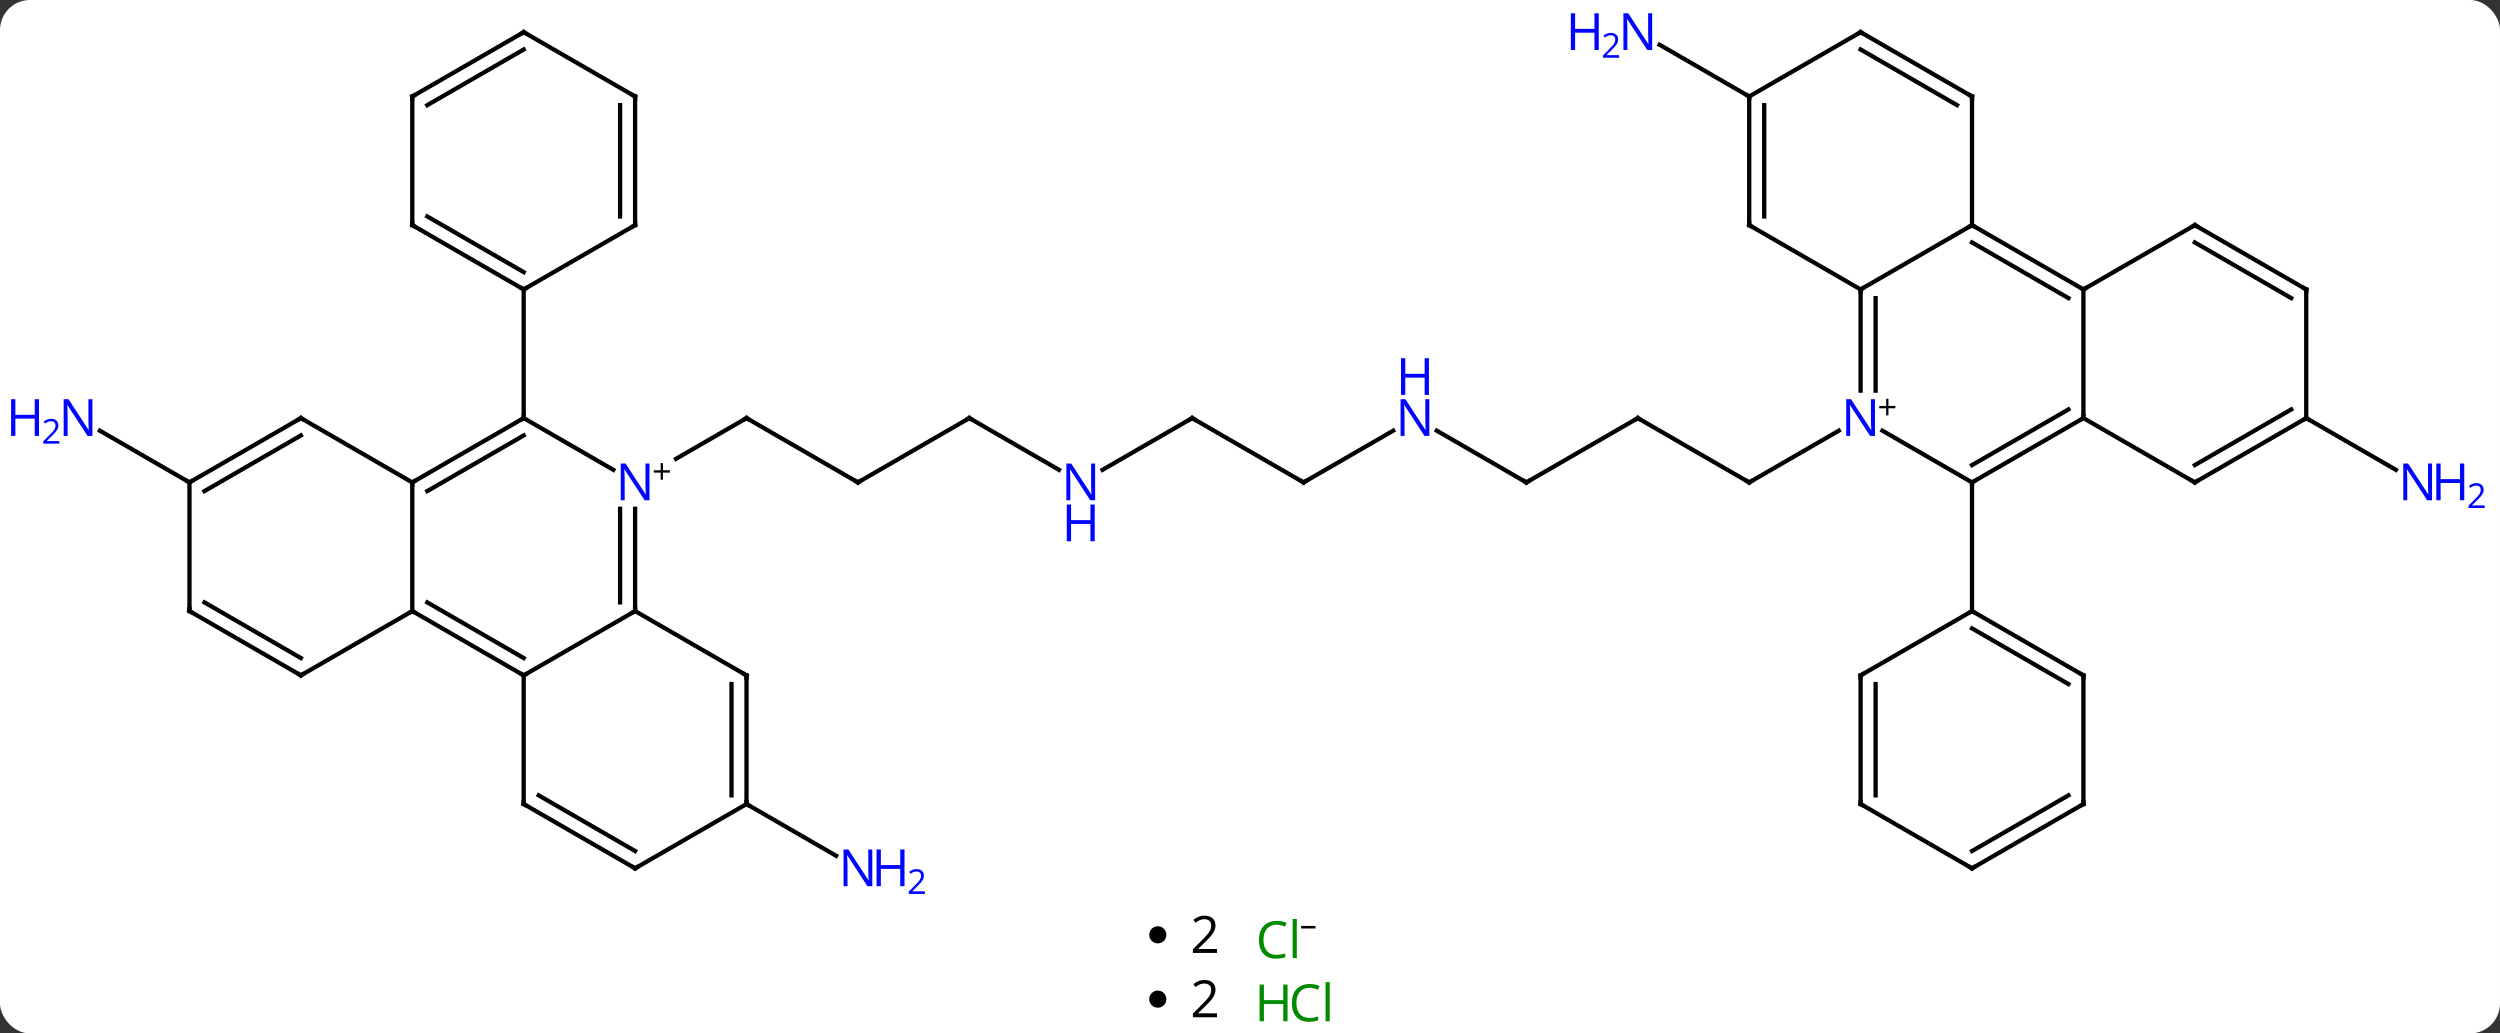 <svg width="583" viewBox="0 0 583 241" style="fill-opacity:1; color-rendering:auto; color-interpolation:auto; text-rendering:auto; stroke:black; stroke-linecap:square; stroke-miterlimit:10; shape-rendering:auto; stroke-opacity:1; fill:black; stroke-dasharray:none; font-weight:normal; stroke-width:1; font-family:'Open Sans'; font-style:normal; stroke-linejoin:miter; font-size:12; stroke-dashoffset:0; image-rendering:auto;" height="241" class="cas-substance-image" xmlns:xlink="http://www.w3.org/1999/xlink" xmlns="http://www.w3.org/2000/svg"><rect x="0" y="0" width="583" height="241" fill="#333333" stroke="none"/><svg class="cas-substance-single-component"><rect y="0" x="0" width="583" stroke="none" ry="7" rx="7" height="241" fill="white" class="cas-substance-group"/><svg y="0" x="0" width="583" viewBox="0 0 583 211" style="fill:black;" height="211" class="cas-substance-single-component-image"><svg><g><g transform="translate(291,105)" style="text-rendering:geometricPrecision; color-rendering:optimizeQuality; color-interpolation:linearRGB; stroke-linecap:butt; image-rendering:optimizeQuality;"><line y2="7.5" y1="-7.5" x2="-90.933" x1="-116.913" style="fill:none;"/><line y2="1.994" y1="-7.5" x2="-133.356" x1="-116.913" style="fill:none;"/><line y2="-7.5" y1="7.5" x2="-64.953" x1="-90.933" style="fill:none;"/><line y2="4.565" y1="-7.5" x2="-44.054" x1="-64.953" style="fill:none;"/><line y2="-7.5" y1="4.565" x2="-12.99" x1="-33.886" style="fill:none;"/><line y2="7.5" y1="-7.5" x2="12.99" x1="-12.99" style="fill:none;"/><line y2="-4.565" y1="7.5" x2="33.886" x1="12.99" style="fill:none;"/><line y2="7.5" y1="-4.565" x2="64.953" x1="44.054" style="fill:none;"/><line y2="-7.5" y1="7.5" x2="90.933" x1="64.953" style="fill:none;"/><line y2="7.5" y1="-7.5" x2="116.913" x1="90.933" style="fill:none;"/><line y2="-4.565" y1="7.5" x2="137.809" x1="116.913" style="fill:none;"/><line y2="7.5" y1="-4.565" x2="-246.816" x1="-267.715" style="fill:none;"/><line y2="82.5" y1="94.565" x2="-116.913" x1="-96.017" style="fill:none;"/><line y2="-82.5" y1="-94.565" x2="116.913" x1="96.017" style="fill:none;"/><line y2="-7.5" y1="4.565" x2="246.816" x1="267.715" style="fill:none;"/><line y2="7.5" y1="-7.5" x2="-194.856" x1="-168.876" style="fill:none;"/><line y2="9.521" y1="-3.458" x2="-191.356" x1="-168.876" style="fill:none;"/><line y2="4.565" y1="-7.5" x2="-147.977" x1="-168.876" style="fill:none;"/><line y2="-37.5" y1="-7.5" x2="-168.876" x1="-168.876" style="fill:none;"/><line y2="37.5" y1="7.5" x2="-194.856" x1="-194.856" style="fill:none;"/><line y2="-7.5" y1="7.5" x2="-220.836" x1="-194.856" style="fill:none;"/><line y2="37.5" y1="13.656" x2="-142.893" x1="-142.893" style="fill:none;"/><line y2="35.479" y1="13.656" x2="-146.393" x1="-146.393" style="fill:none;"/><line y2="52.5" y1="37.5" x2="-168.876" x1="-194.856" style="fill:none;"/><line y2="48.459" y1="35.479" x2="-168.876" x1="-191.356" style="fill:none;"/><line y2="52.5" y1="37.5" x2="-220.836" x1="-194.856" style="fill:none;"/><line y2="7.5" y1="-7.5" x2="-246.816" x1="-220.836" style="fill:none;"/><line y2="9.521" y1="-3.458" x2="-243.316" x1="-220.836" style="fill:none;"/><line y2="52.5" y1="37.5" x2="-168.876" x1="-142.893" style="fill:none;"/><line y2="52.5" y1="37.5" x2="-116.913" x1="-142.893" style="fill:none;"/><line y2="82.5" y1="52.5" x2="-168.876" x1="-168.876" style="fill:none;"/><line y2="37.5" y1="52.5" x2="-246.816" x1="-220.836" style="fill:none;"/><line y2="35.479" y1="48.459" x2="-243.316" x1="-220.836" style="fill:none;"/><line y2="37.5" y1="7.5" x2="-246.816" x1="-246.816" style="fill:none;"/><line y2="82.5" y1="52.5" x2="-116.913" x1="-116.913" style="fill:none;"/><line y2="80.479" y1="54.521" x2="-120.413" x1="-120.413" style="fill:none;"/><line y2="97.5" y1="82.5" x2="-142.893" x1="-168.876" style="fill:none;"/><line y2="93.459" y1="80.479" x2="-142.893" x1="-165.376" style="fill:none;"/><line y2="97.5" y1="82.5" x2="-142.893" x1="-116.913" style="fill:none;"/><line y2="-52.5" y1="-37.5" x2="-194.856" x1="-168.876" style="fill:none;"/><line y2="-54.521" y1="-41.541" x2="-191.356" x1="-168.876" style="fill:none;"/><line y2="-52.5" y1="-37.5" x2="-142.893" x1="-168.876" style="fill:none;"/><line y2="-82.5" y1="-52.5" x2="-194.856" x1="-194.856" style="fill:none;"/><line y2="-82.5" y1="-52.5" x2="-142.893" x1="-142.893" style="fill:none;"/><line y2="-80.479" y1="-54.521" x2="-146.393" x1="-146.393" style="fill:none;"/><line y2="-97.5" y1="-82.5" x2="-168.876" x1="-194.856" style="fill:none;"/><line y2="-93.459" y1="-80.479" x2="-168.876" x1="-191.356" style="fill:none;"/><line y2="-97.5" y1="-82.5" x2="-168.876" x1="-142.893" style="fill:none;"/><line y2="7.5" y1="-4.565" x2="168.876" x1="147.977" style="fill:none;"/><line y2="-37.5" y1="-13.906" x2="142.893" x1="142.893" style="fill:none;"/><line y2="-35.479" y1="-13.906" x2="146.393" x1="146.393" style="fill:none;"/><line y2="-7.5" y1="7.5" x2="194.856" x1="168.876" style="fill:none;"/><line y2="-9.521" y1="3.458" x2="191.356" x1="168.876" style="fill:none;"/><line y2="37.5" y1="7.5" x2="168.876" x1="168.876" style="fill:none;"/><line y2="-52.5" y1="-37.5" x2="168.876" x1="142.893" style="fill:none;"/><line y2="-52.5" y1="-37.5" x2="116.913" x1="142.893" style="fill:none;"/><line y2="-37.5" y1="-7.5" x2="194.856" x1="194.856" style="fill:none;"/><line y2="7.5" y1="-7.5" x2="220.836" x1="194.856" style="fill:none;"/><line y2="-37.5" y1="-52.5" x2="194.856" x1="168.876" style="fill:none;"/><line y2="-35.479" y1="-48.459" x2="191.356" x1="168.876" style="fill:none;"/><line y2="-82.5" y1="-52.5" x2="168.876" x1="168.876" style="fill:none;"/><line y2="-82.5" y1="-52.5" x2="116.913" x1="116.913" style="fill:none;"/><line y2="-80.479" y1="-54.521" x2="120.413" x1="120.413" style="fill:none;"/><line y2="-52.5" y1="-37.5" x2="220.836" x1="194.856" style="fill:none;"/><line y2="-7.5" y1="7.5" x2="246.816" x1="220.836" style="fill:none;"/><line y2="-9.521" y1="3.458" x2="243.316" x1="220.836" style="fill:none;"/><line y2="-97.5" y1="-82.5" x2="142.893" x1="168.876" style="fill:none;"/><line y2="-93.459" y1="-80.479" x2="142.893" x1="165.376" style="fill:none;"/><line y2="-97.5" y1="-82.5" x2="142.893" x1="116.913" style="fill:none;"/><line y2="-37.5" y1="-52.5" x2="246.816" x1="220.836" style="fill:none;"/><line y2="-35.479" y1="-48.459" x2="243.316" x1="220.836" style="fill:none;"/><line y2="-37.5" y1="-7.5" x2="246.816" x1="246.816" style="fill:none;"/><line y2="52.5" y1="37.5" x2="194.856" x1="168.876" style="fill:none;"/><line y2="54.521" y1="41.541" x2="191.356" x1="168.876" style="fill:none;"/><line y2="52.5" y1="37.5" x2="142.893" x1="168.876" style="fill:none;"/><line y2="82.5" y1="52.5" x2="194.856" x1="194.856" style="fill:none;"/><line y2="82.5" y1="52.5" x2="142.893" x1="142.893" style="fill:none;"/><line y2="80.479" y1="54.521" x2="146.393" x1="146.393" style="fill:none;"/><line y2="97.5" y1="82.5" x2="168.876" x1="194.856" style="fill:none;"/><line y2="93.459" y1="80.479" x2="168.876" x1="191.356" style="fill:none;"/><line y2="97.5" y1="82.5" x2="168.876" x1="142.893" style="fill:none;"/><path style="fill:none; stroke-miterlimit:5;" d="M-116.48 -7.25 L-116.913 -7.5 L-117.346 -7.25"/><path style="fill:none; stroke-miterlimit:5;" d="M-91.366 7.25 L-90.933 7.5 L-90.5 7.25"/><path style="fill:none; stroke-miterlimit:5;" d="M-65.386 -7.25 L-64.953 -7.5 L-64.52 -7.25"/></g><g transform="translate(291,105)" style="stroke-linecap:butt; fill:rgb(0,5,255); text-rendering:geometricPrecision; color-rendering:optimizeQuality; image-rendering:optimizeQuality; font-family:'Open Sans'; stroke:rgb(0,5,255); color-interpolation:linearRGB; stroke-miterlimit:5;"><path style="stroke:none;" d="M-35.618 11.656 L-36.759 11.656 L-41.447 4.469 L-41.493 4.469 Q-41.4 5.734 -41.4 6.781 L-41.4 11.656 L-42.322 11.656 L-42.322 3.094 L-41.197 3.094 L-36.525 10.25 L-36.478 10.25 Q-36.478 10.094 -36.525 9.234 Q-36.572 8.375 -36.556 8 L-36.556 3.094 L-35.618 3.094 L-35.618 11.656 Z"/><path style="stroke:none;" d="M-35.712 21.219 L-36.712 21.219 L-36.712 17.188 L-41.228 17.188 L-41.228 21.219 L-42.228 21.219 L-42.228 12.656 L-41.228 12.656 L-41.228 16.297 L-36.712 16.297 L-36.712 12.656 L-35.712 12.656 L-35.712 21.219 Z"/><path style="fill:none; stroke:black;" d="M-13.423 -7.25 L-12.99 -7.5 L-12.557 -7.25"/><path style="fill:none; stroke:black;" d="M12.557 7.25 L12.99 7.5 L13.423 7.25"/><path style="stroke:none;" d="M42.322 -3.344 L41.181 -3.344 L36.493 -10.531 L36.447 -10.531 Q36.54 -9.266 36.54 -8.219 L36.54 -3.344 L35.618 -3.344 L35.618 -11.906 L36.743 -11.906 L41.415 -4.75 L41.462 -4.75 Q41.462 -4.906 41.415 -5.766 Q41.368 -6.625 41.384 -7 L41.384 -11.906 L42.322 -11.906 L42.322 -3.344 Z"/><path style="stroke:none;" d="M42.228 -12.906 L41.228 -12.906 L41.228 -16.938 L36.712 -16.938 L36.712 -12.906 L35.712 -12.906 L35.712 -21.469 L36.712 -21.469 L36.712 -17.828 L41.228 -17.828 L41.228 -21.469 L42.228 -21.469 L42.228 -12.906 Z"/><path style="fill:none; stroke:black;" d="M64.52 7.25 L64.953 7.5 L65.386 7.25"/><path style="fill:none; stroke:black;" d="M90.5 -7.25 L90.933 -7.5 L91.366 -7.25"/><path style="fill:none; stroke:black;" d="M116.48 7.25 L116.913 7.5 L117.346 7.25"/><path style="stroke:none;" d="M-269.447 -3.344 L-270.588 -3.344 L-275.276 -10.531 L-275.322 -10.531 Q-275.229 -9.266 -275.229 -8.219 L-275.229 -3.344 L-276.151 -3.344 L-276.151 -11.906 L-275.026 -11.906 L-270.354 -4.75 L-270.307 -4.75 Q-270.307 -4.906 -270.354 -5.766 Q-270.401 -6.625 -270.385 -7 L-270.385 -11.906 L-269.447 -11.906 L-269.447 -3.344 Z"/><path style="stroke:none;" d="M-281.901 -3.344 L-282.901 -3.344 L-282.901 -7.375 L-287.416 -7.375 L-287.416 -3.344 L-288.416 -3.344 L-288.416 -11.906 L-287.416 -11.906 L-287.416 -8.266 L-282.901 -8.266 L-282.901 -11.906 L-281.901 -11.906 L-281.901 -3.344 Z"/><path style="stroke:none;" d="M-277.151 -1.534 L-280.901 -1.534 L-280.901 -2.097 L-279.401 -3.612 Q-278.713 -4.3 -278.494 -4.597 Q-278.276 -4.894 -278.166 -5.175 Q-278.057 -5.456 -278.057 -5.784 Q-278.057 -6.237 -278.33 -6.503 Q-278.604 -6.769 -279.104 -6.769 Q-279.447 -6.769 -279.768 -6.652 Q-280.088 -6.534 -280.479 -6.237 L-280.822 -6.675 Q-280.041 -7.331 -279.104 -7.331 Q-278.307 -7.331 -277.846 -6.917 Q-277.385 -6.503 -277.385 -5.816 Q-277.385 -5.269 -277.69 -4.737 Q-277.994 -4.206 -278.838 -3.394 L-280.088 -2.175 L-280.088 -2.144 L-277.151 -2.144 L-277.151 -1.534 Z"/><path style="stroke:none;" d="M-87.581 101.656 L-88.722 101.656 L-93.41 94.469 L-93.456 94.469 Q-93.363 95.734 -93.363 96.781 L-93.363 101.656 L-94.285 101.656 L-94.285 93.094 L-93.16 93.094 L-88.488 100.25 L-88.441 100.25 Q-88.441 100.094 -88.488 99.234 Q-88.535 98.375 -88.519 98 L-88.519 93.094 L-87.581 93.094 L-87.581 101.656 Z"/><path style="stroke:none;" d="M-80.066 101.656 L-81.066 101.656 L-81.066 97.625 L-85.581 97.625 L-85.581 101.656 L-86.581 101.656 L-86.581 93.094 L-85.581 93.094 L-85.581 96.734 L-81.066 96.734 L-81.066 93.094 L-80.066 93.094 L-80.066 101.656 Z"/><path style="stroke:none;" d="M-75.316 103.466 L-79.066 103.466 L-79.066 102.903 L-77.566 101.388 Q-76.878 100.7 -76.66 100.403 Q-76.441 100.106 -76.331 99.825 Q-76.222 99.544 -76.222 99.216 Q-76.222 98.763 -76.496 98.497 Q-76.769 98.231 -77.269 98.231 Q-77.613 98.231 -77.933 98.348 Q-78.253 98.466 -78.644 98.763 L-78.988 98.325 Q-78.206 97.669 -77.269 97.669 Q-76.472 97.669 -76.011 98.083 Q-75.55 98.497 -75.55 99.184 Q-75.55 99.731 -75.855 100.263 Q-76.16 100.794 -77.003 101.606 L-78.253 102.825 L-78.253 102.856 L-75.316 102.856 L-75.316 103.466 Z"/><path style="stroke:none;" d="M94.285 -93.344 L93.144 -93.344 L88.456 -100.531 L88.41 -100.531 Q88.503 -99.266 88.503 -98.219 L88.503 -93.344 L87.581 -93.344 L87.581 -101.906 L88.706 -101.906 L93.378 -94.75 L93.425 -94.75 Q93.425 -94.906 93.378 -95.766 Q93.331 -96.625 93.347 -97 L93.347 -101.906 L94.285 -101.906 L94.285 -93.344 Z"/><path style="stroke:none;" d="M81.831 -93.344 L80.831 -93.344 L80.831 -97.375 L76.316 -97.375 L76.316 -93.344 L75.316 -93.344 L75.316 -101.906 L76.316 -101.906 L76.316 -98.266 L80.831 -98.266 L80.831 -101.906 L81.831 -101.906 L81.831 -93.344 Z"/><path style="stroke:none;" d="M86.581 -91.534 L82.831 -91.534 L82.831 -92.097 L84.331 -93.612 Q85.019 -94.3 85.238 -94.597 Q85.456 -94.894 85.566 -95.175 Q85.675 -95.456 85.675 -95.784 Q85.675 -96.237 85.402 -96.503 Q85.128 -96.769 84.628 -96.769 Q84.285 -96.769 83.964 -96.652 Q83.644 -96.534 83.253 -96.237 L82.91 -96.675 Q83.691 -97.331 84.628 -97.331 Q85.425 -97.331 85.886 -96.917 Q86.347 -96.503 86.347 -95.816 Q86.347 -95.269 86.042 -94.737 Q85.738 -94.206 84.894 -93.394 L83.644 -92.175 L83.644 -92.144 L86.581 -92.144 L86.581 -91.534 Z"/><path style="stroke:none;" d="M276.151 11.656 L275.01 11.656 L270.322 4.469 L270.276 4.469 Q270.369 5.734 270.369 6.781 L270.369 11.656 L269.447 11.656 L269.447 3.094 L270.572 3.094 L275.244 10.25 L275.291 10.25 Q275.291 10.094 275.244 9.234 Q275.197 8.375 275.213 8 L275.213 3.094 L276.151 3.094 L276.151 11.656 Z"/><path style="stroke:none;" d="M283.666 11.656 L282.666 11.656 L282.666 7.625 L278.151 7.625 L278.151 11.656 L277.151 11.656 L277.151 3.094 L278.151 3.094 L278.151 6.734 L282.666 6.734 L282.666 3.094 L283.666 3.094 L283.666 11.656 Z"/><path style="stroke:none;" d="M288.416 13.466 L284.666 13.466 L284.666 12.903 L286.166 11.387 Q286.854 10.7 287.072 10.403 Q287.291 10.106 287.401 9.825 Q287.51 9.544 287.51 9.216 Q287.51 8.762 287.236 8.497 Q286.963 8.231 286.463 8.231 Q286.119 8.231 285.799 8.348 Q285.479 8.466 285.088 8.762 L284.744 8.325 Q285.526 7.669 286.463 7.669 Q287.26 7.669 287.721 8.083 Q288.182 8.497 288.182 9.184 Q288.182 9.731 287.877 10.262 Q287.572 10.794 286.729 11.606 L285.479 12.825 L285.479 12.856 L288.416 12.856 L288.416 13.466 Z"/><path style="fill:none; stroke:black;" d="M-169.309 -7.25 L-168.876 -7.5 L-168.876 -8"/><path style="fill:none; stroke:black;" d="M-194.423 7.25 L-194.856 7.5 L-194.856 8"/><path style="stroke:none;" d="M-139.541 11.656 L-140.682 11.656 L-145.37 4.469 L-145.416 4.469 Q-145.323 5.734 -145.323 6.781 L-145.323 11.656 L-146.245 11.656 L-146.245 3.094 L-145.12 3.094 L-140.448 10.25 L-140.401 10.25 Q-140.401 10.094 -140.448 9.234 Q-140.495 8.375 -140.479 8 L-140.479 3.094 L-139.541 3.094 L-139.541 11.656 Z"/><path style="fill:black; stroke:none;" d="M-136.401 4.666 L-134.791 4.666 L-134.791 5.213 L-136.401 5.213 L-136.401 6.869 L-136.932 6.869 L-136.932 5.213 L-138.541 5.213 L-138.541 4.666 L-136.932 4.666 L-136.932 2.994 L-136.401 2.994 L-136.401 4.666 Z"/><path style="fill:none; stroke:black;" d="M-194.423 37.75 L-194.856 37.5 L-195.289 37.75"/><path style="fill:none; stroke:black;" d="M-220.403 -7.25 L-220.836 -7.5 L-221.269 -7.25"/><path style="fill:none; stroke:black;" d="M-142.893 37 L-142.893 37.5 L-143.326 37.75"/><path style="fill:none; stroke:black;" d="M-169.309 52.25 L-168.876 52.5 L-168.443 52.25"/><path style="fill:none; stroke:black;" d="M-220.403 52.25 L-220.836 52.5 L-221.269 52.25"/><path style="fill:none; stroke:black;" d="M-246.383 7.25 L-246.816 7.5 L-247.249 7.25"/><path style="fill:none; stroke:black;" d="M-117.346 52.25 L-116.913 52.5 L-116.913 53"/><path style="fill:none; stroke:black;" d="M-168.876 82 L-168.876 82.5 L-168.443 82.75"/><path style="fill:none; stroke:black;" d="M-246.383 37.75 L-246.816 37.5 L-246.816 37"/><path style="fill:none; stroke:black;" d="M-116.913 82 L-116.913 82.5 L-116.48 82.75"/><path style="fill:none; stroke:black;" d="M-143.326 97.25 L-142.893 97.5 L-142.46 97.25"/><path style="fill:none; stroke:black;" d="M-169.309 -37.75 L-168.876 -37.5 L-168.443 -37.75"/><path style="fill:none; stroke:black;" d="M-194.423 -52.25 L-194.856 -52.5 L-194.856 -53"/><path style="fill:none; stroke:black;" d="M-143.326 -52.25 L-142.893 -52.5 L-142.893 -53"/><path style="fill:none; stroke:black;" d="M-194.856 -82 L-194.856 -82.5 L-194.423 -82.75"/><path style="fill:none; stroke:black;" d="M-142.893 -82 L-142.893 -82.5 L-143.326 -82.75"/><path style="fill:none; stroke:black;" d="M-169.309 -97.25 L-168.876 -97.5 L-168.443 -97.25"/><path style="stroke:none;" d="M146.245 -3.344 L145.104 -3.344 L140.416 -10.531 L140.37 -10.531 Q140.463 -9.266 140.463 -8.219 L140.463 -3.344 L139.541 -3.344 L139.541 -11.906 L140.666 -11.906 L145.338 -4.75 L145.385 -4.75 Q145.385 -4.906 145.338 -5.766 Q145.291 -6.625 145.307 -7 L145.307 -11.906 L146.245 -11.906 L146.245 -3.344 Z"/><path style="fill:black; stroke:none;" d="M149.385 -10.334 L150.995 -10.334 L150.995 -9.787 L149.385 -9.787 L149.385 -8.131 L148.854 -8.131 L148.854 -9.787 L147.245 -9.787 L147.245 -10.334 L148.854 -10.334 L148.854 -12.006 L149.385 -12.006 L149.385 -10.334 Z"/><path style="fill:none; stroke:black;" d="M169.309 7.25 L168.876 7.5 L168.876 8"/><path style="fill:none; stroke:black;" d="M142.893 -37 L142.893 -37.5 L143.326 -37.75"/><path style="fill:none; stroke:black;" d="M194.423 -7.25 L194.856 -7.5 L194.856 -8"/><path style="fill:none; stroke:black;" d="M169.309 -52.25 L168.876 -52.5 L168.443 -52.25"/><path style="fill:none; stroke:black;" d="M117.346 -52.25 L116.913 -52.5 L116.913 -53"/><path style="fill:none; stroke:black;" d="M194.423 -37.75 L194.856 -37.5 L195.289 -37.75"/><path style="fill:none; stroke:black;" d="M220.403 7.25 L220.836 7.5 L221.269 7.25"/><path style="fill:none; stroke:black;" d="M168.876 -82 L168.876 -82.5 L168.443 -82.75"/><path style="fill:none; stroke:black;" d="M116.913 -82 L116.913 -82.5 L116.48 -82.75"/><path style="fill:none; stroke:black;" d="M220.403 -52.25 L220.836 -52.5 L221.269 -52.25"/><path style="fill:none; stroke:black;" d="M246.383 -7.25 L246.816 -7.5 L247.249 -7.25"/><path style="fill:none; stroke:black;" d="M143.326 -97.25 L142.893 -97.5 L142.46 -97.25"/><path style="fill:none; stroke:black;" d="M246.383 -37.75 L246.816 -37.5 L246.816 -37"/><path style="fill:none; stroke:black;" d="M169.309 37.75 L168.876 37.5 L168.443 37.75"/><path style="fill:none; stroke:black;" d="M194.423 52.25 L194.856 52.5 L194.856 53"/><path style="fill:none; stroke:black;" d="M143.326 52.25 L142.893 52.5 L142.893 53"/><path style="fill:none; stroke:black;" d="M194.856 82 L194.856 82.5 L194.423 82.75"/><path style="fill:none; stroke:black;" d="M142.893 82 L142.893 82.5 L143.326 82.75"/><path style="fill:none; stroke:black;" d="M169.309 97.25 L168.876 97.5 L168.443 97.25"/></g></g></svg></svg><svg y="211" x="268" class="cas-substance-saf"><svg y="5" x="0" width="4" style="fill:black;" height="4" class="cas-substance-saf-dot"><circle stroke="none" r="2" fill="black" cy="2" cx="2"/></svg><svg y="0" x="7" width="12" style="fill:black;" height="15" class="cas-substance-saf-coefficient"><svg><g><g transform="translate(6,7)" style="text-rendering:geometricPrecision; font-family:'Open Sans'; color-interpolation:linearRGB; color-rendering:optimizeQuality; image-rendering:optimizeQuality;"><path style="stroke:none;" d="M2.812 4.219 L-2.812 4.219 L-2.812 3.375 L-0.562 1.109 Q0.469 0.062 0.797 -0.383 Q1.125 -0.828 1.289 -1.25 Q1.453 -1.672 1.453 -2.156 Q1.453 -2.844 1.039 -3.242 Q0.625 -3.641 -0.125 -3.641 Q-0.656 -3.641 -1.133 -3.461 Q-1.609 -3.281 -2.188 -2.828 L-2.703 -3.484 Q-1.531 -4.469 -0.125 -4.469 Q1.078 -4.469 1.766 -3.852 Q2.453 -3.234 2.453 -2.188 Q2.453 -1.375 1.992 -0.578 Q1.531 0.219 0.281 1.438 L-1.594 3.266 L-1.594 3.312 L2.812 3.312 L2.812 4.219 Z"/></g></g></svg></svg><svg y="0" x="23" width="19" style="fill:black;" height="15" class="cas-substance-saf-image"><svg><g><g transform="translate(7,8)" style="fill:rgb(0,138,0); text-rendering:geometricPrecision; color-rendering:optimizeQuality; image-rendering:optimizeQuality; font-family:'Open Sans'; stroke:rgb(0,138,0); color-interpolation:linearRGB;"><path style="stroke:none;" d="M-0.309 -3.359 Q-1.715 -3.359 -2.535 -2.422 Q-3.356 -1.484 -3.356 0.156 Q-3.356 1.828 -2.566 2.75 Q-1.777 3.672 -0.324 3.672 Q0.582 3.672 1.723 3.344 L1.723 4.219 Q0.832 4.562 -0.465 4.562 Q-2.356 4.562 -3.387 3.406 Q-4.418 2.25 -4.418 0.141 Q-4.418 -1.188 -3.926 -2.18 Q-3.434 -3.172 -2.496 -3.711 Q-1.559 -4.25 -0.293 -4.25 Q1.051 -4.25 2.066 -3.766 L1.645 -2.906 Q0.66 -3.359 -0.309 -3.359 ZM4.418 4.438 L3.449 4.438 L3.449 -4.688 L4.418 -4.688 L4.418 4.438 Z"/><path style="fill:black; stroke:none;" d="M5.418 -2.478 L5.418 -3.072 L8.777 -3.072 L8.777 -2.478 L5.418 -2.478 Z"/></g></g></svg></svg></svg><svg y="226" x="268" class="cas-substance-saf"><svg y="5" x="0" width="4" style="fill:black;" height="4" class="cas-substance-saf-dot"><circle stroke="none" r="2" fill="black" cy="2" cx="2"/></svg><svg y="0" x="7" width="12" style="fill:black;" height="15" class="cas-substance-saf-coefficient"><svg><g><g transform="translate(6,7)" style="text-rendering:geometricPrecision; font-family:'Open Sans'; color-interpolation:linearRGB; color-rendering:optimizeQuality; image-rendering:optimizeQuality;"><path style="stroke:none;" d="M2.812 4.219 L-2.812 4.219 L-2.812 3.375 L-0.562 1.109 Q0.469 0.062 0.797 -0.383 Q1.125 -0.828 1.289 -1.25 Q1.453 -1.672 1.453 -2.156 Q1.453 -2.844 1.039 -3.242 Q0.625 -3.641 -0.125 -3.641 Q-0.656 -3.641 -1.133 -3.461 Q-1.609 -3.281 -2.188 -2.828 L-2.703 -3.484 Q-1.531 -4.469 -0.125 -4.469 Q1.078 -4.469 1.766 -3.852 Q2.453 -3.234 2.453 -2.188 Q2.453 -1.375 1.992 -0.578 Q1.531 0.219 0.281 1.438 L-1.594 3.266 L-1.594 3.312 L2.812 3.312 L2.812 4.219 Z"/></g></g></svg></svg><svg y="0" x="23" width="22" style="fill:black;" height="15" class="cas-substance-saf-image"><svg><g><g transform="translate(6,8)" style="fill:rgb(0,138,0); text-rendering:geometricPrecision; color-rendering:optimizeQuality; image-rendering:optimizeQuality; font-family:'Open Sans'; stroke:rgb(0,138,0); color-interpolation:linearRGB;"><path style="stroke:none;" d="M3.258 4.156 L2.258 4.156 L2.258 0.125 L-2.258 0.125 L-2.258 4.156 L-3.258 4.156 L-3.258 -4.406 L-2.258 -4.406 L-2.258 -0.766 L2.258 -0.766 L2.258 -4.406 L3.258 -4.406 L3.258 4.156 Z"/><path style="stroke:none;" d="M8.367 -3.641 Q6.961 -3.641 6.141 -2.703 Q5.32 -1.766 5.32 -0.125 Q5.32 1.547 6.109 2.469 Q6.898 3.391 8.352 3.391 Q9.258 3.391 10.398 3.062 L10.398 3.938 Q9.508 4.281 8.211 4.281 Q6.32 4.281 5.289 3.125 Q4.258 1.969 4.258 -0.141 Q4.258 -1.469 4.75 -2.461 Q5.242 -3.453 6.18 -3.992 Q7.117 -4.531 8.383 -4.531 Q9.727 -4.531 10.742 -4.047 L10.32 -3.188 Q9.336 -3.641 8.367 -3.641 ZM13.094 4.156 L12.125 4.156 L12.125 -4.969 L13.094 -4.969 L13.094 4.156 Z"/></g></g></svg></svg></svg></svg></svg>